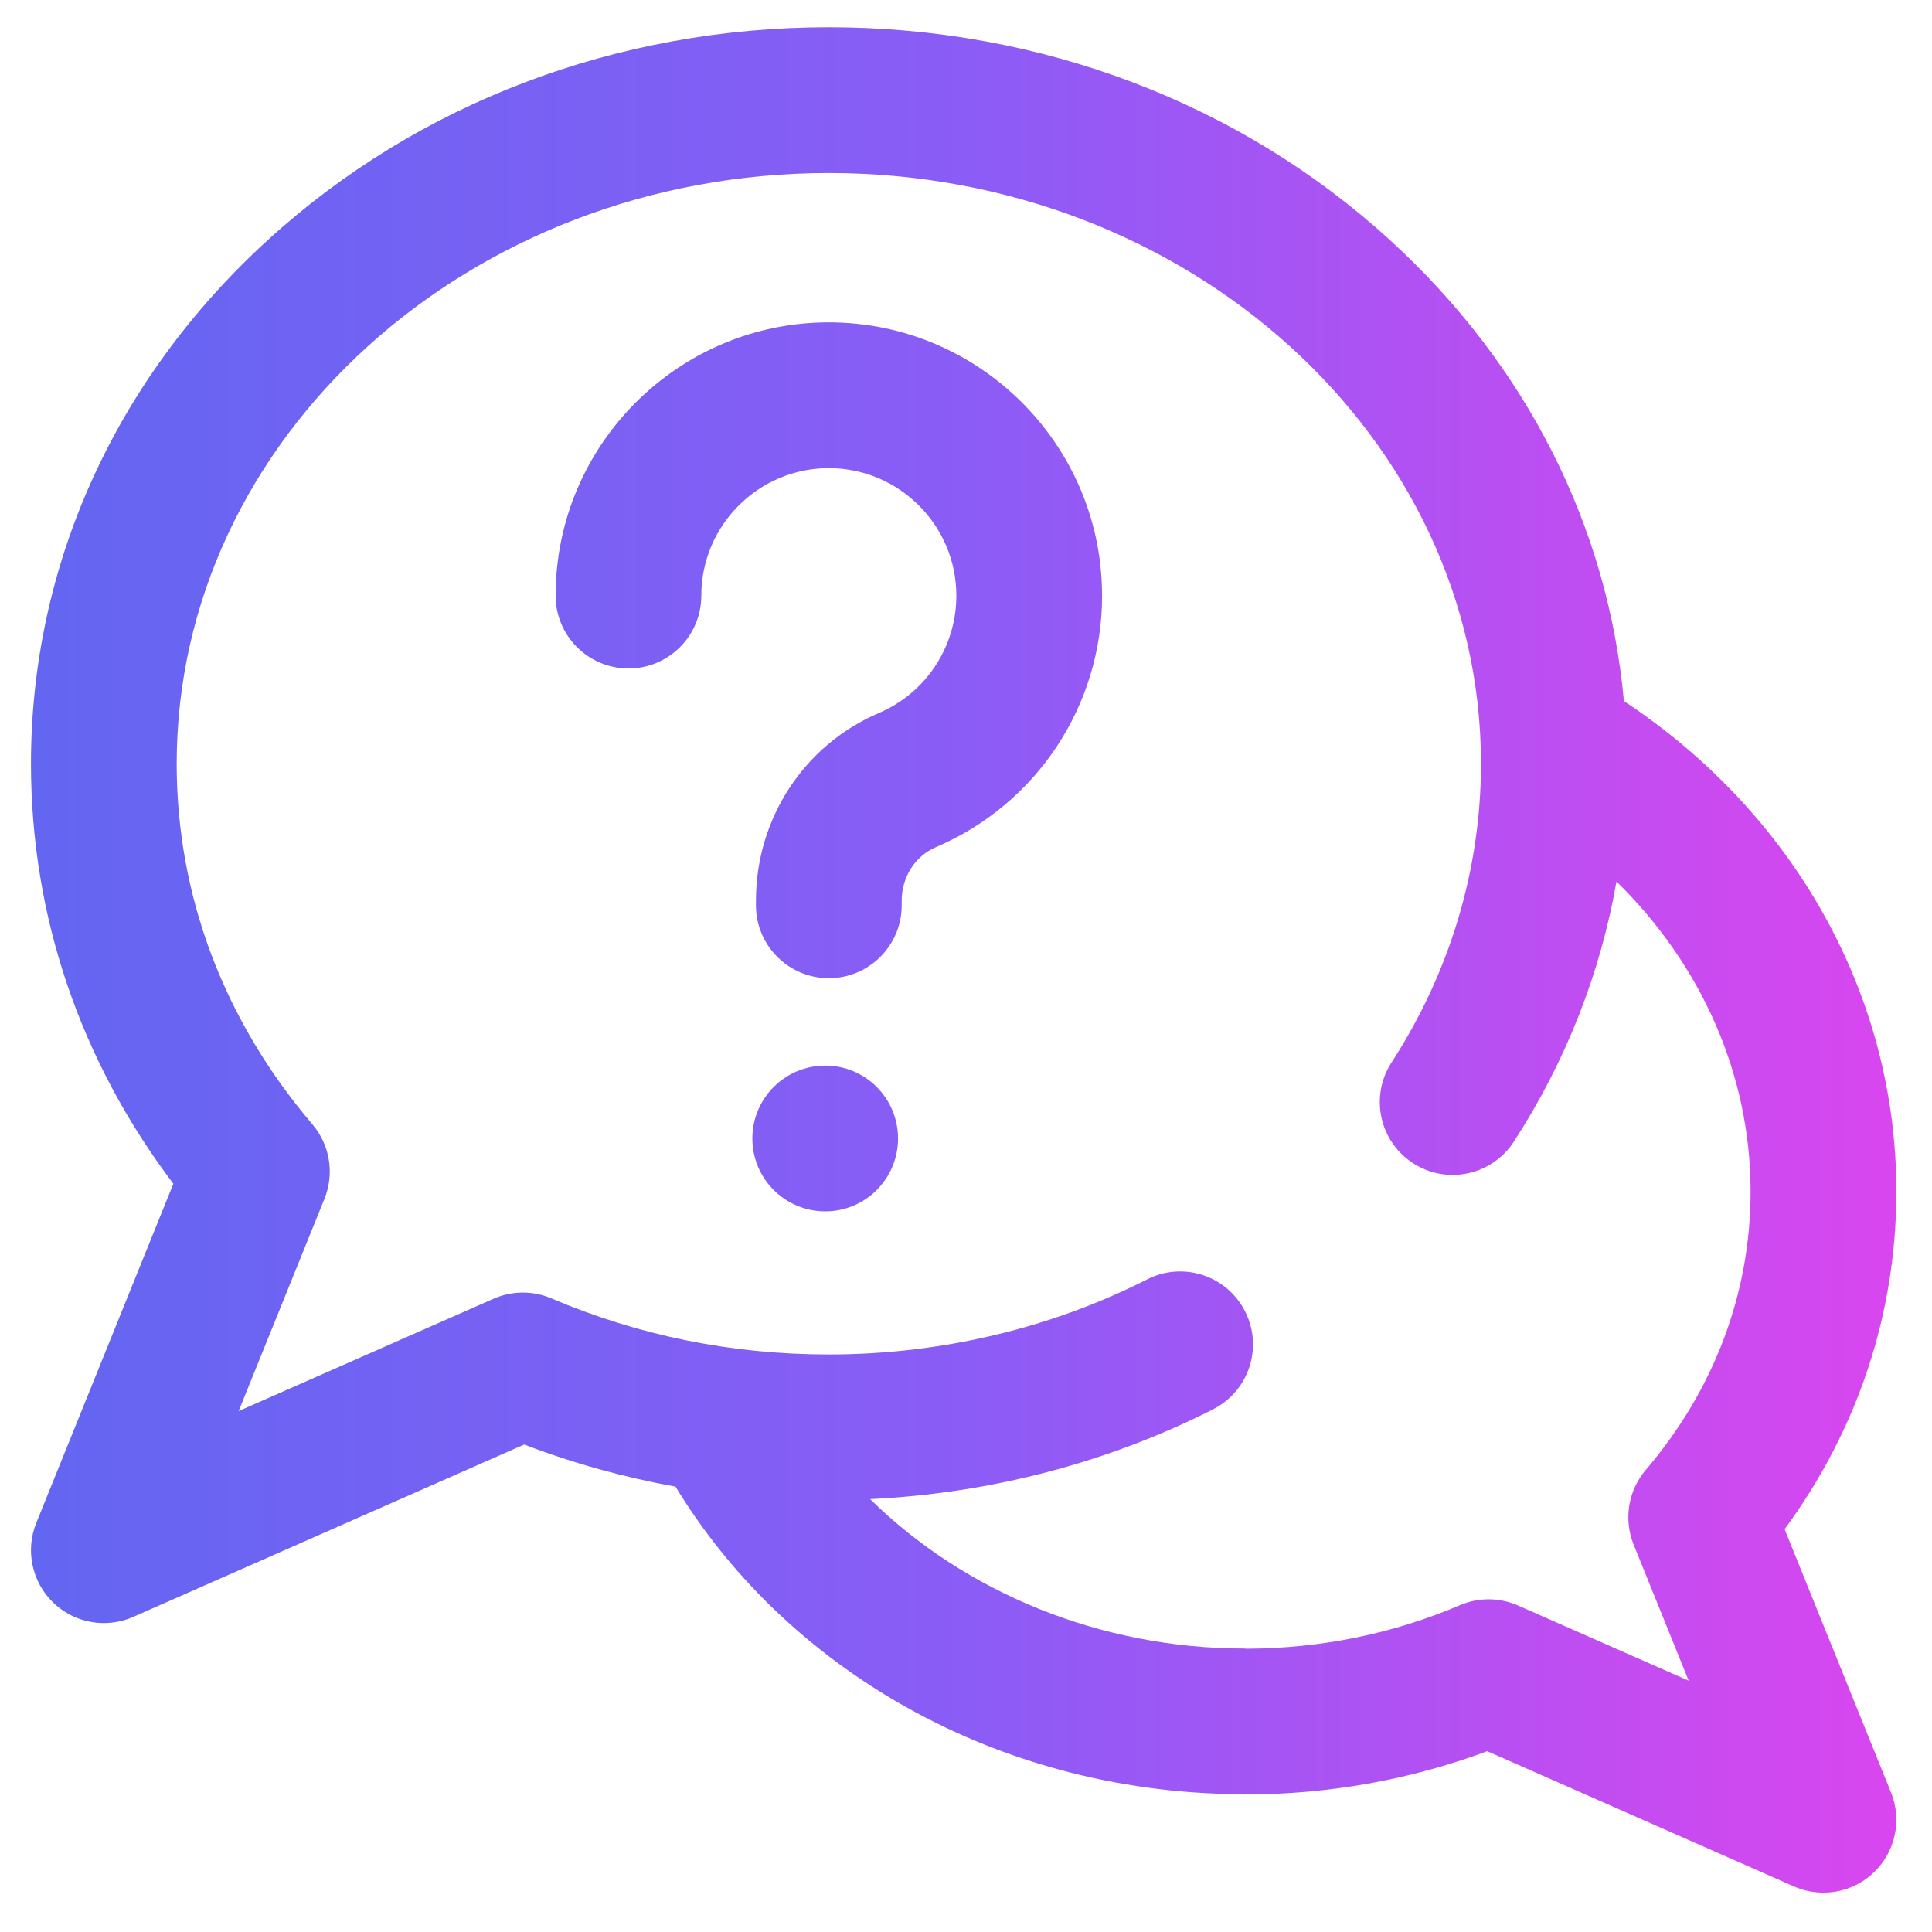 <svg width="29" height="29" viewBox="0 0 29 29" fill="none" xmlns="http://www.w3.org/2000/svg">
<g id="communication" clip-path="url(#clip0_4632_11148)">
<path id="Vector" d="M26.788 22.954C27.887 21.457 28.465 19.717 28.465 17.883C28.465 14.948 26.943 12.223 24.375 10.523C24.138 7.907 22.917 5.482 20.875 3.614C18.618 1.547 15.622 0.409 12.441 0.409C9.26 0.409 6.265 1.547 4.008 3.614C1.723 5.705 0.465 8.493 0.465 11.464C0.465 13.749 1.202 15.916 2.602 17.769L0.545 22.859C0.378 23.271 0.478 23.744 0.797 24.054C1.006 24.256 1.28 24.363 1.559 24.363C1.708 24.363 1.858 24.332 2 24.27L7.868 21.683C8.605 21.965 9.364 22.175 10.14 22.315C10.935 23.623 12.07 24.73 13.449 25.537C14.989 26.437 16.766 26.918 18.595 26.931C18.622 26.933 18.648 26.936 18.676 26.936C19.94 26.936 21.165 26.717 22.324 26.286L26.93 28.317C27.072 28.379 27.222 28.409 27.371 28.409C27.65 28.409 27.924 28.303 28.132 28.101C28.452 27.791 28.552 27.318 28.385 26.906L26.788 22.954ZM24.521 23.184L25.348 25.228L22.786 24.099C22.509 23.977 22.194 23.975 21.916 24.094C20.912 24.522 19.837 24.742 18.72 24.748C18.705 24.747 18.691 24.745 18.676 24.745C16.52 24.745 14.484 23.903 13.061 22.502C14.865 22.416 16.633 21.955 18.209 21.154C18.748 20.881 18.963 20.222 18.689 19.684C18.416 19.145 17.758 18.93 17.219 19.204C15.768 19.941 14.116 20.331 12.441 20.331C10.986 20.331 9.586 20.048 8.278 19.49C8 19.371 7.685 19.373 7.408 19.495L3.582 21.181L4.87 17.995C5.023 17.617 4.953 17.186 4.689 16.876C3.357 15.313 2.652 13.441 2.652 11.464C2.652 6.574 7.044 2.597 12.441 2.597C17.839 2.597 22.23 6.574 22.23 11.464C22.23 13.043 21.766 14.593 20.888 15.947C20.559 16.454 20.703 17.131 21.21 17.46C21.717 17.789 22.394 17.644 22.723 17.137C23.502 15.936 24.023 14.61 24.264 13.232C25.545 14.487 26.277 16.139 26.277 17.883C26.277 19.411 25.733 20.857 24.703 22.065C24.439 22.375 24.369 22.806 24.521 23.184ZM13.48 17.089C13.48 17.693 12.991 18.183 12.387 18.183C11.783 18.183 11.293 17.693 11.293 17.089C11.293 16.485 11.783 15.995 12.387 15.995C12.991 15.995 13.48 16.485 13.48 17.089ZM16.542 8.894C16.543 8.909 16.543 8.925 16.543 8.94C16.543 10.586 15.565 12.068 14.051 12.715C13.737 12.848 13.535 13.164 13.535 13.519V13.589C13.535 14.193 13.045 14.683 12.441 14.683C11.837 14.683 11.347 14.193 11.347 13.589V13.519C11.347 12.287 12.071 11.181 13.192 10.703C13.889 10.405 14.343 9.728 14.355 8.972C14.355 8.961 14.355 8.951 14.355 8.94C14.355 7.885 13.496 7.027 12.441 7.027C11.386 7.027 10.527 7.885 10.527 8.94C10.527 9.544 10.038 10.034 9.434 10.034C8.83 10.034 8.34 9.544 8.34 8.94C8.34 6.679 10.18 4.839 12.441 4.839C14.687 4.839 16.517 6.654 16.542 8.894Z" fill="url(#paint0_linear_4632_11148)"/>
</g>
<defs>
<linearGradient id="paint0_linear_4632_11148" x1="0.465" y1="14.476" x2="28.465" y2="14.476" gradientUnits="userSpaceOnUse">
<stop stop-color="#6366F1"/>
<stop offset="0.5" stop-color="#8B5CF6"/>
<stop offset="1" stop-color="#D946EF"/>
</linearGradient>
<clipPath id="clip0_4632_11148">
<rect width="28" height="28" fill="white" transform="translate(0.466 0.409)"/>
</clipPath>
</defs>
</svg>
